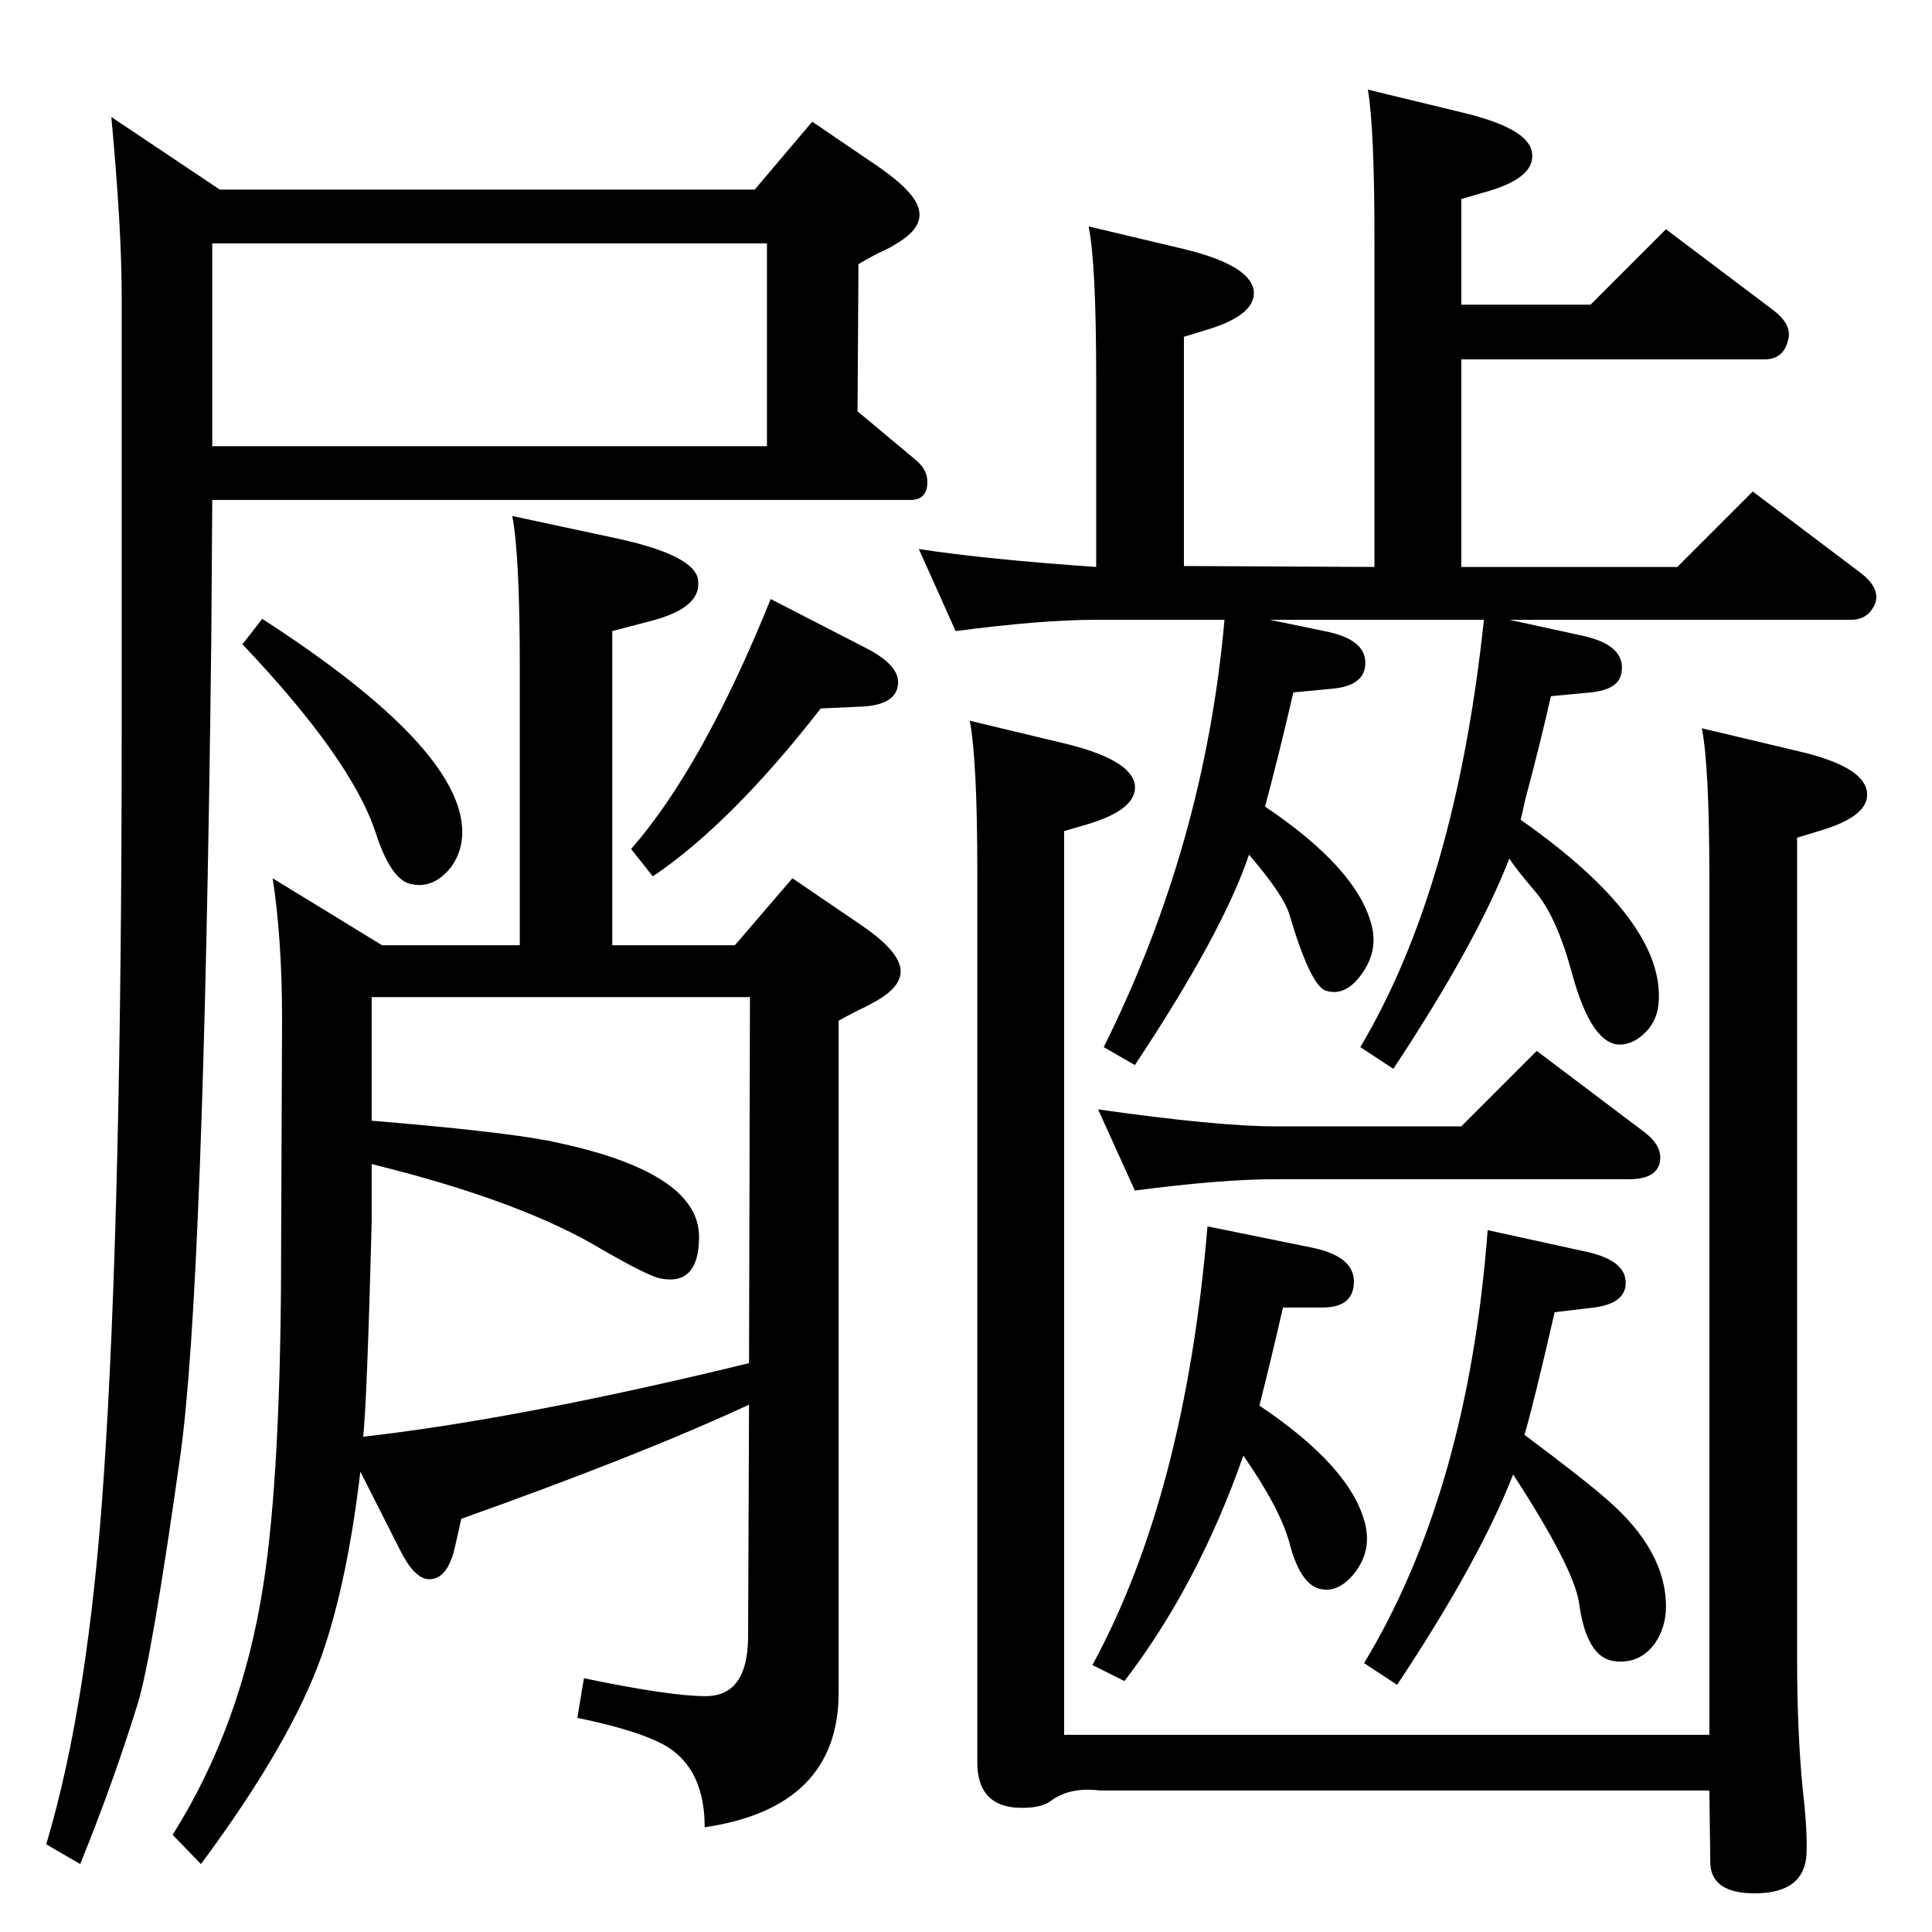 <?xml version="1.0" standalone="no"?>
<!DOCTYPE svg PUBLIC "-//W3C//DTD SVG 1.1//EN" "http://www.w3.org/Graphics/SVG/1.1/DTD/svg11.dtd" >
<svg xmlns="http://www.w3.org/2000/svg" xmlns:xlink="http://www.w3.org/1999/xlink" version="1.1" viewBox="0 0 2048 2048">
  <g transform="matrix(1 0 0 -1 0 2048)">
   <path fill="currentColor"
d="M225 1518l-1 -145q-8 -693 -33 -869q-30 -213 -45 -262q-26 -84 -61 -170l-36 21q45 150 61 390q19 279 19 795v456q0 72 -11 190l115 -77h567l61 72l72 -49q37 -26 41 -44q5 -20 -25 -37q-6 -4 -13 -7q-9 -4 -26 -14l-1 -156l61 -51q14 -11 13 -26q-1 -17 -18 -17h-740z
M225 1790v-215h588v215h-588zM817 1413l103 -53q32 -17 32 -35q0 -24 -38 -26l-44 -2q-95 -122 -178 -178l-23 29q76 87 148 265zM794 559q-114 -53 -305 -121l-7 -31q-8 -34 -28 -33q-15 1 -30 31l-42 83q-14 -118 -41 -195q-33 -93 -128 -221l-30 31q73 116 96 264
q19 121 19 358l1 242q0 86 -10 150l116 -71h146v295q0 119 -8 160l112 -24q82 -18 85 -44q4 -29 -49 -43l-42 -11v-333h130l61 71l72 -49q37 -25 42 -44q5 -20 -25 -37q-7 -4 -13 -7q-9 -4 -27 -14v-712q0 -122 -142 -143q0 60 -39 85q-28 17 -96 31l7 42q91 -19 129 -19
q44 0 45 61zM394 860q133 -11 186 -21q161 -32 161 -102q0 -53 -42 -44q-13 3 -60 30q-86 52 -245 91v-62q-5 -190 -9 -227q167 19 409 78l1 388h-401v-131zM278 1392q212 -137 212 -226q0 -20 -11 -36q-19 -25 -44 -19q-21 5 -37 55q-26 78 -141 199zM1028 1284l100 -24
q71 -17 75 -44q3 -26 -51 -42l-24 -7v-958h684v907q0 120 -8 160l101 -24q70 -16 74 -43q4 -26 -51 -42l-23 -7v-869q0 -79 6 -140q5 -43 4 -68q-2 -42 -55 -42q-46 0 -47 32l-1 77h-646q-32 4 -52 -11q-12 -9 -39 -7q-39 4 -39 48v944q0 118 -8 160zM1600 1391l78 -17
q45 -10 41 -38q-2 -19 -33 -22l-42 -4q-11 -49 -27 -109l-5 -22q155 -109 146 -196q-2 -19 -16 -31.5t-29 -10.5q-27 5 -46 73q-16 60 -38 87q-23 27 -29 37q-35 -90 -123 -223l-35 23q101 170 131 453h-227l58 -12q47 -9 43 -38q-3 -20 -34 -23l-42 -4q-15 -65 -30 -121
q98 -66 113 -126q7 -27 -10.5 -51.5t-38.5 -17.5q-16 6 -38 80q-6 21 -43 64q-28 -83 -121 -223l-33 19q107 215 128 453h-136q-58 0 -149 -12l-39 87q72 -11 188 -19v201q0 120 -8 160l101 -24q70 -17 74 -44q3 -26 -51 -42l-23 -7v-243l202 -1v347q0 118 -7 159l99 -24
q72 -17 75 -43q4 -27 -51 -42l-24 -7v-112h137l80 80l114 -86q21 -16 15 -33q-5 -19 -25 -19h-321v-220h229l80 80l114 -86q21 -16 16 -32q-7 -18 -26 -18h-362zM1203 786l-39 86q127 -18 188 -18h197l80 80l114 -86q21 -16 16 -34q-5 -16 -32 -16h-375q-57 0 -149 -12z
M1616 527q63 -47 88 -69q62 -54 62 -113q0 -21 -11 -38q-16 -23 -43 -20q-30 3 -38 61q-5 37 -70 137q-36 -92 -123 -223l-35 23q110 182 131 459l105 -23q45 -10 41 -37q-3 -18 -33 -22l-42 -5q-23 -100 -32 -130zM1335 558q97 -65 112 -125q8 -32 -15 -57q-16 -17 -34 -12
q-20 6 -31 48q-10 37 -49 93q-48 -137 -126 -239l-34 17q98 180 122 465l113 -23q45 -10 42 -39q-2 -24 -33 -24h-42q-13 -57 -25 -104z" />
  </g>

</svg>
